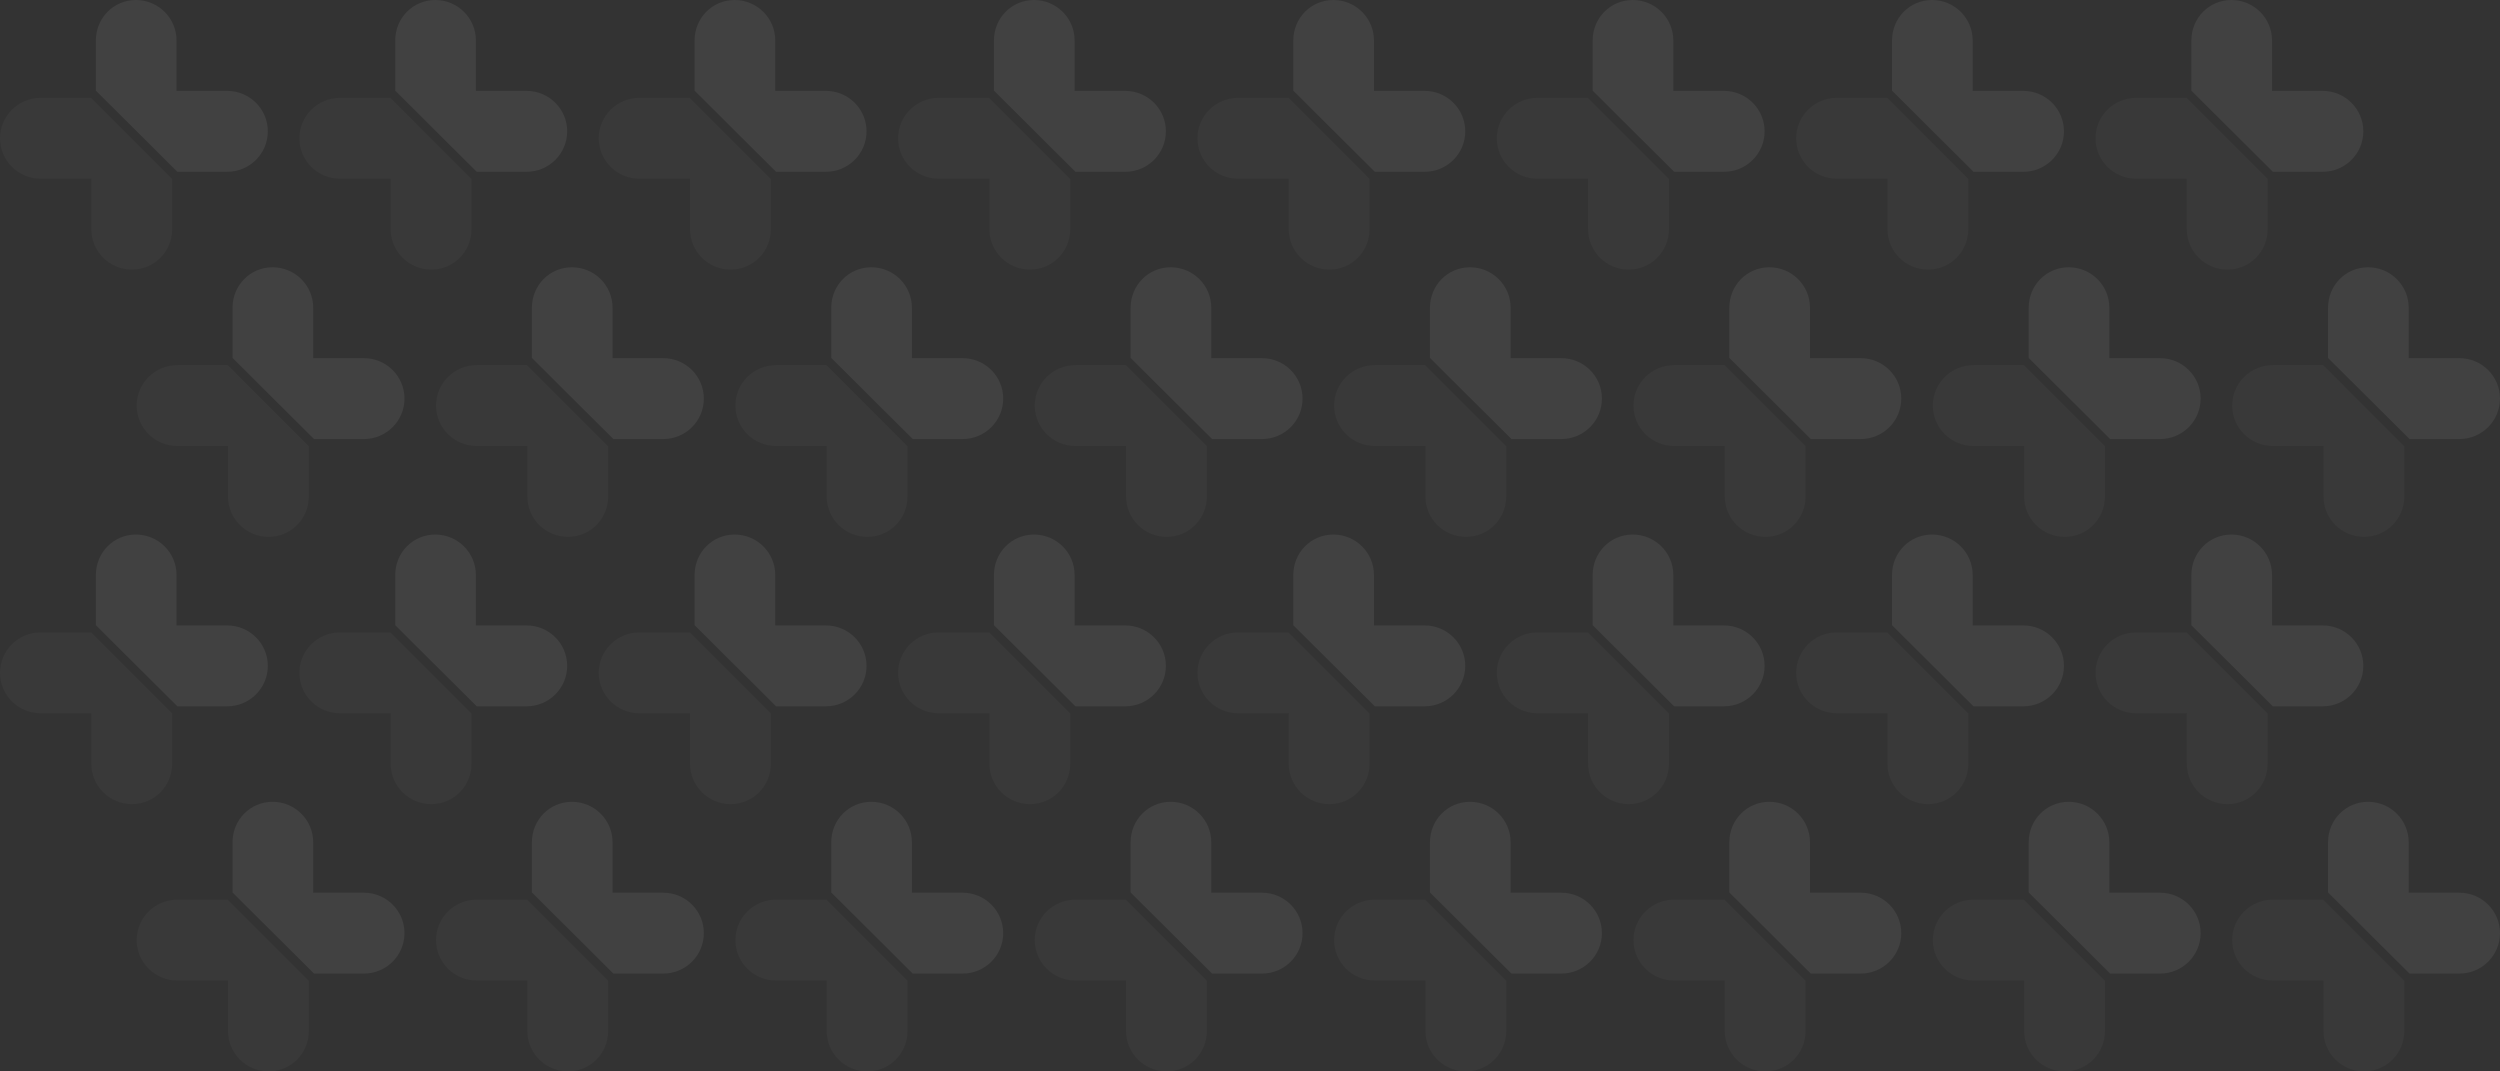<svg width="364" height="156" viewBox="0 0 364 156" fill="none" xmlns="http://www.w3.org/2000/svg">
<rect x="0" y="0" width="364" height="156" fill="#333333" stroke="none"/>
<path d="M5.917 14.244C2.649 14.244 0 16.881 0 20.135C0 23.388 2.649 26.025 5.917 26.025H13.291V33.367C13.291 36.62 15.941 39.258 19.208 39.258C22.476 39.258 25.07 36.62 25.07 33.367V26.056L13.261 14.244H5.917Z" fill="white" fill-opacity="0.03"/>
<path d="M13.958 5.891C13.958 2.638 16.521 0 19.789 0C23.056 0 25.706 2.637 25.706 5.891V13.232H33.08C36.347 13.232 38.997 15.87 38.997 19.123C38.997 22.376 36.348 25.014 33.08 25.014H25.823L13.958 13.202V5.891Z" fill="white" fill-opacity="0.07"/>
<path d="M49.503 14.244C46.236 14.244 43.586 16.881 43.586 20.135C43.586 23.388 46.236 26.025 49.503 26.025H56.878V33.367C56.878 36.62 59.527 39.258 62.795 39.258C66.063 39.258 68.656 36.62 68.656 33.367V26.056L56.847 14.244H49.503Z" fill="white" fill-opacity="0.03"/>
<path d="M57.545 5.891C57.545 2.638 60.107 0 63.375 0C66.642 0 69.292 2.637 69.292 5.891V13.232H76.667C79.934 13.232 82.583 15.87 82.583 19.123C82.583 22.376 79.934 25.014 76.667 25.014H69.409L57.545 13.202V5.891Z" fill="white" fill-opacity="0.07"/>
<path d="M93.09 14.244C89.822 14.244 87.173 16.881 87.173 20.135C87.173 23.388 89.822 26.025 93.09 26.025H100.464V33.367C100.464 36.62 103.114 39.258 106.381 39.258C109.649 39.258 112.242 36.62 112.242 33.367V26.056L100.433 14.244H93.09Z" fill="white" fill-opacity="0.03"/>
<path d="M101.131 5.891C101.131 2.638 103.694 0 106.962 0C110.229 0 112.878 2.637 112.878 5.891V13.232H120.253C123.52 13.232 126.17 15.87 126.17 19.123C126.17 22.376 123.521 25.014 120.253 25.014H112.996L101.131 13.202V5.891Z" fill="white" fill-opacity="0.07"/>
<path d="M136.676 14.244C133.408 14.244 130.759 16.881 130.759 20.135C130.759 23.388 133.408 26.025 136.676 26.025H144.051V33.367C144.051 36.62 146.7 39.258 149.967 39.258C153.235 39.258 155.829 36.62 155.829 33.367V26.056L144.02 14.244H136.676Z" fill="white" fill-opacity="0.03"/>
<path d="M144.718 5.891C144.718 2.638 147.28 0 150.548 0C153.815 0 156.465 2.637 156.465 5.891V13.232H163.839C167.107 13.232 169.756 15.87 169.756 19.123C169.756 22.376 167.107 25.014 163.839 25.014H156.582L144.718 13.202V5.891Z" fill="white" fill-opacity="0.07"/>
<path d="M180.262 14.244C176.995 14.244 174.346 16.881 174.346 20.135C174.346 23.388 176.995 26.025 180.262 26.025H187.637V33.367C187.637 36.62 190.286 39.258 193.554 39.258C196.822 39.258 199.415 36.62 199.415 33.367V26.056L187.606 14.244H180.262Z" fill="white" fill-opacity="0.03"/>
<path d="M188.304 5.891C188.304 2.638 190.866 0 194.134 0C197.402 0 200.051 2.637 200.051 5.891V13.232H207.426C210.693 13.232 213.343 15.87 213.343 19.123C213.343 22.376 210.693 25.014 207.426 25.014H200.169L188.304 13.202V5.891Z" fill="white" fill-opacity="0.07"/>
<path d="M223.849 14.244C220.581 14.244 217.932 16.881 217.932 20.135C217.932 23.388 220.581 26.025 223.849 26.025H231.223V33.367C231.223 36.62 233.873 39.258 237.14 39.258C240.408 39.258 243.002 36.62 243.002 33.367V26.056L231.192 14.244H223.849Z" fill="white" fill-opacity="0.03"/>
<path d="M231.89 5.891C231.89 2.638 234.453 0 237.721 0C240.988 0 243.638 2.637 243.638 5.891V13.232H251.012C254.279 13.232 256.929 15.87 256.929 19.123C256.929 22.376 254.28 25.014 251.012 25.014H243.755L231.89 13.202V5.891Z" fill="white" fill-opacity="0.07"/>
<path d="M267.435 14.244C264.168 14.244 261.518 16.881 261.518 20.135C261.518 23.388 264.168 26.025 267.435 26.025H274.81V33.367C274.81 36.62 277.459 39.258 280.727 39.258C283.995 39.258 286.588 36.62 286.588 33.367V26.056L274.779 14.244H267.435Z" fill="white" fill-opacity="0.03"/>
<path d="M275.477 5.891C275.477 2.638 278.039 0 281.307 0C284.574 0 287.224 2.637 287.224 5.891V13.232H294.599C297.866 13.232 300.515 15.87 300.515 19.123C300.515 22.376 297.866 25.014 294.599 25.014H287.341L275.477 13.202V5.891Z" fill="white" fill-opacity="0.07"/>
<path d="M311.022 14.244C307.754 14.244 305.105 16.881 305.105 20.135C305.105 23.388 307.754 26.025 311.022 26.025H318.396V33.367C318.396 36.62 321.046 39.258 324.313 39.258C327.581 39.258 330.174 36.62 330.174 33.367V26.056L318.365 14.244H311.022Z" fill="white" fill-opacity="0.03"/>
<path d="M319.063 5.891C319.063 2.638 321.626 0 324.894 0C328.161 0 330.81 2.637 330.81 5.891V13.232H338.185C341.452 13.232 344.102 15.87 344.102 19.123C344.102 22.376 341.453 25.014 338.185 25.014H330.928L319.063 13.202V5.891Z" fill="white" fill-opacity="0.07"/>
<path d="M25.815 53.158C22.547 53.158 19.898 55.795 19.898 59.049C19.898 62.302 22.547 64.939 25.815 64.939H33.19V72.281C33.19 75.534 35.839 78.172 39.106 78.172C42.374 78.172 44.968 75.534 44.968 72.281V64.97L33.159 53.158H25.815Z" fill="white" fill-opacity="0.03"/>
<path d="M33.856 44.805C33.856 41.552 36.419 38.914 39.687 38.914C42.954 38.914 45.604 41.551 45.604 44.805V52.146H52.978C56.246 52.146 58.895 54.784 58.895 58.037C58.895 61.29 56.246 63.928 52.978 63.928H45.721L33.856 52.116V44.805Z" fill="white" fill-opacity="0.07"/>
<path d="M69.401 53.158C66.134 53.158 63.484 55.795 63.484 59.049C63.484 62.302 66.134 64.939 69.401 64.939H76.776V72.281C76.776 75.534 79.425 78.172 82.693 78.172C85.961 78.172 88.554 75.534 88.554 72.281V64.97L76.745 53.158H69.401Z" fill="white" fill-opacity="0.03"/>
<path d="M77.443 44.805C77.443 41.552 80.005 38.914 83.273 38.914C86.54 38.914 89.19 41.551 89.19 44.805V52.146H96.565C99.832 52.146 102.482 54.784 102.482 58.037C102.482 61.29 99.832 63.928 96.565 63.928H89.308L77.443 52.116V44.805Z" fill="white" fill-opacity="0.07"/>
<path d="M112.988 53.158C109.72 53.158 107.071 55.795 107.071 59.049C107.071 62.302 109.72 64.939 112.988 64.939H120.362V72.281C120.362 75.534 123.012 78.172 126.279 78.172C129.547 78.172 132.14 75.534 132.14 72.281V64.97L120.331 53.158H112.988Z" fill="white" fill-opacity="0.03"/>
<path d="M121.029 44.805C121.029 41.552 123.592 38.914 126.86 38.914C130.127 38.914 132.776 41.551 132.776 44.805V52.146H140.151C143.418 52.146 146.068 54.784 146.068 58.037C146.068 61.29 143.419 63.928 140.151 63.928H132.894L121.029 52.116V44.805Z" fill="white" fill-opacity="0.07"/>
<path d="M156.574 53.158C153.307 53.158 150.657 55.795 150.657 59.049C150.657 62.302 153.307 64.939 156.574 64.939H163.949V72.281C163.949 75.534 166.598 78.172 169.866 78.172C173.134 78.172 175.727 75.534 175.727 72.281V64.97L163.918 53.158H156.574Z" fill="white" fill-opacity="0.03"/>
<path d="M164.616 44.805C164.616 41.552 167.178 38.914 170.446 38.914C173.713 38.914 176.363 41.551 176.363 44.805V52.146H183.738C187.005 52.146 189.654 54.784 189.654 58.037C189.654 61.29 187.005 63.928 183.738 63.928H176.48L164.616 52.116V44.805Z" fill="white" fill-opacity="0.07"/>
<path d="M200.161 53.158C196.893 53.158 194.244 55.795 194.244 59.049C194.244 62.302 196.893 64.939 200.161 64.939H207.535V72.281C207.535 75.534 210.184 78.172 213.452 78.172C216.72 78.172 219.313 75.534 219.313 72.281V64.97L207.504 53.158H200.161Z" fill="white" fill-opacity="0.03"/>
<path d="M208.202 44.805C208.202 41.552 210.765 38.914 214.032 38.914C217.3 38.914 219.949 41.551 219.949 44.805V52.146H227.324C230.591 52.146 233.241 54.784 233.241 58.037C233.241 61.29 230.592 63.928 227.324 63.928H220.067L208.202 52.116V44.805Z" fill="white" fill-opacity="0.07"/>
<path d="M243.747 53.158C240.479 53.158 237.83 55.795 237.83 59.049C237.83 62.302 240.479 64.939 243.747 64.939H251.122V72.281C251.122 75.534 253.771 78.172 257.038 78.172C260.306 78.172 262.9 75.534 262.9 72.281V64.97L251.091 53.158H243.747Z" fill="white" fill-opacity="0.03"/>
<path d="M251.789 44.805C251.789 41.552 254.351 38.914 257.619 38.914C260.886 38.914 263.536 41.551 263.536 44.805V52.146H270.91C274.178 52.146 276.827 54.784 276.827 58.037C276.827 61.29 274.178 63.928 270.91 63.928H263.653L251.789 52.116V44.805Z" fill="white" fill-opacity="0.07"/>
<path d="M287.333 53.158C284.066 53.158 281.417 55.795 281.417 59.049C281.417 62.302 284.066 64.939 287.333 64.939H294.708V72.281C294.708 75.534 297.357 78.172 300.625 78.172C303.893 78.172 306.486 75.534 306.486 72.281V64.97L294.677 53.158H287.333Z" fill="white" fill-opacity="0.03"/>
<path d="M295.375 44.805C295.375 41.552 297.937 38.914 301.205 38.914C304.473 38.914 307.122 41.551 307.122 44.805V52.146H314.497C317.764 52.146 320.414 54.784 320.414 58.037C320.414 61.29 317.764 63.928 314.497 63.928H307.24L295.375 52.116V44.805Z" fill="white" fill-opacity="0.07"/>
<path d="M330.92 53.158C327.652 53.158 325.003 55.795 325.003 59.049C325.003 62.302 327.652 64.939 330.92 64.939H338.294V72.281C338.294 75.534 340.944 78.172 344.211 78.172C347.479 78.172 350.072 75.534 350.072 72.281V64.97L338.263 53.158H330.92Z" fill="white" fill-opacity="0.03"/>
<path d="M338.961 44.805C338.961 41.552 341.524 38.914 344.792 38.914C348.059 38.914 350.708 41.551 350.708 44.805V52.146H358.083C361.35 52.146 364 54.784 364 58.037C364 61.29 361.351 63.928 358.083 63.928H350.826L338.961 52.116V44.805Z" fill="white" fill-opacity="0.07"/>
<path d="M5.917 92.073C2.649 92.073 0 94.71 0 97.963C0 101.217 2.649 103.854 5.917 103.854H13.291V111.195C13.291 114.448 15.941 117.086 19.208 117.086C22.476 117.086 25.07 114.449 25.07 111.195V103.885L13.261 92.073H5.917Z" fill="white" fill-opacity="0.03"/>
<path d="M13.958 83.719C13.958 80.466 16.521 77.829 19.789 77.829C23.056 77.829 25.706 80.466 25.706 83.719V91.061H33.08C36.347 91.061 38.997 93.698 38.997 96.951C38.997 100.205 36.348 102.842 33.08 102.842H25.823L13.958 91.03V83.719Z" fill="white" fill-opacity="0.07"/>
<path d="M49.503 92.073C46.236 92.073 43.586 94.71 43.586 97.963C43.586 101.217 46.236 103.854 49.503 103.854H56.878V111.195C56.878 114.448 59.527 117.086 62.795 117.086C66.063 117.086 68.656 114.449 68.656 111.195V103.885L56.847 92.073H49.503Z" fill="white" fill-opacity="0.03"/>
<path d="M57.545 83.719C57.545 80.466 60.107 77.829 63.375 77.829C66.642 77.829 69.292 80.466 69.292 83.719V91.061H76.667C79.934 91.061 82.583 93.698 82.583 96.951C82.583 100.205 79.934 102.842 76.667 102.842H69.409L57.545 91.03V83.719Z" fill="white" fill-opacity="0.07"/>
<path d="M93.09 92.073C89.822 92.073 87.173 94.71 87.173 97.963C87.173 101.217 89.822 103.854 93.09 103.854H100.464V111.195C100.464 114.448 103.114 117.086 106.381 117.086C109.649 117.086 112.242 114.449 112.242 111.195V103.885L100.433 92.073H93.09Z" fill="white" fill-opacity="0.03"/>
<path d="M101.131 83.719C101.131 80.466 103.694 77.829 106.962 77.829C110.229 77.829 112.878 80.466 112.878 83.719V91.061H120.253C123.52 91.061 126.17 93.698 126.17 96.951C126.17 100.205 123.521 102.842 120.253 102.842H112.996L101.131 91.03V83.719Z" fill="white" fill-opacity="0.07"/>
<path d="M136.676 92.073C133.408 92.073 130.759 94.71 130.759 97.963C130.759 101.217 133.408 103.854 136.676 103.854H144.051V111.195C144.051 114.448 146.7 117.086 149.967 117.086C153.235 117.086 155.829 114.449 155.829 111.195V103.885L144.02 92.073H136.676Z" fill="white" fill-opacity="0.03"/>
<path d="M144.718 83.719C144.718 80.466 147.28 77.829 150.548 77.829C153.815 77.829 156.465 80.466 156.465 83.719V91.061H163.839C167.107 91.061 169.756 93.698 169.756 96.951C169.756 100.205 167.107 102.842 163.839 102.842H156.582L144.718 91.03V83.719Z" fill="white" fill-opacity="0.07"/>
<path d="M180.262 92.073C176.995 92.073 174.346 94.71 174.346 97.963C174.346 101.217 176.995 103.854 180.262 103.854H187.637V111.195C187.637 114.448 190.286 117.086 193.554 117.086C196.822 117.086 199.415 114.449 199.415 111.195V103.885L187.606 92.073H180.262Z" fill="white" fill-opacity="0.03"/>
<path d="M188.304 83.719C188.304 80.466 190.866 77.829 194.134 77.829C197.402 77.829 200.051 80.466 200.051 83.719V91.061H207.426C210.693 91.061 213.343 93.698 213.343 96.951C213.343 100.205 210.693 102.842 207.426 102.842H200.169L188.304 91.03V83.719Z" fill="white" fill-opacity="0.07"/>
<path d="M223.849 92.073C220.581 92.073 217.932 94.71 217.932 97.963C217.932 101.217 220.581 103.854 223.849 103.854H231.223V111.195C231.223 114.448 233.873 117.086 237.14 117.086C240.408 117.086 243.002 114.449 243.002 111.195V103.885L231.192 92.073H223.849Z" fill="white" fill-opacity="0.03"/>
<path d="M231.89 83.719C231.89 80.466 234.453 77.829 237.721 77.829C240.988 77.829 243.638 80.466 243.638 83.719V91.061H251.012C254.279 91.061 256.929 93.698 256.929 96.951C256.929 100.205 254.28 102.842 251.012 102.842H243.755L231.89 91.03V83.719Z" fill="white" fill-opacity="0.07"/>
<path d="M267.435 92.073C264.168 92.073 261.518 94.71 261.518 97.963C261.518 101.217 264.168 103.854 267.435 103.854H274.81V111.195C274.81 114.448 277.459 117.086 280.727 117.086C283.995 117.086 286.588 114.449 286.588 111.195V103.885L274.779 92.073H267.435Z" fill="white" fill-opacity="0.03"/>
<path d="M275.477 83.719C275.477 80.466 278.039 77.829 281.307 77.829C284.574 77.829 287.224 80.466 287.224 83.719V91.061H294.599C297.866 91.061 300.515 93.698 300.515 96.951C300.515 100.205 297.866 102.842 294.599 102.842H287.341L275.477 91.03V83.719Z" fill="white" fill-opacity="0.07"/>
<path d="M311.022 92.073C307.754 92.073 305.105 94.71 305.105 97.963C305.105 101.217 307.754 103.854 311.022 103.854H318.396V111.195C318.396 114.448 321.046 117.086 324.313 117.086C327.581 117.086 330.174 114.449 330.174 111.195V103.885L318.365 92.073H311.022Z" fill="white" fill-opacity="0.03"/>
<path d="M319.063 83.719C319.063 80.466 321.626 77.829 324.894 77.829C328.161 77.829 330.81 80.466 330.81 83.719V91.061H338.185C341.452 91.061 344.102 93.698 344.102 96.951C344.102 100.205 341.453 102.842 338.185 102.842H330.928L319.063 91.03V83.719Z" fill="white" fill-opacity="0.07"/>
<path d="M25.815 130.987C22.547 130.987 19.898 133.624 19.898 136.877C19.898 140.131 22.547 142.768 25.815 142.768H33.19V150.109C33.19 153.362 35.839 156 39.106 156C42.374 156 44.968 153.363 44.968 150.109V142.799L33.159 130.987H25.815Z" fill="white" fill-opacity="0.03"/>
<path d="M33.856 122.633C33.856 119.38 36.419 116.743 39.687 116.743C42.954 116.743 45.604 119.38 45.604 122.633V129.975H52.978C56.246 129.975 58.895 132.612 58.895 135.865C58.895 139.119 56.246 141.756 52.978 141.756H45.721L33.856 129.944V122.633Z" fill="white" fill-opacity="0.07"/>
<path d="M69.401 130.987C66.134 130.987 63.484 133.624 63.484 136.877C63.484 140.131 66.134 142.768 69.401 142.768H76.776V150.109C76.776 153.362 79.425 156 82.693 156C85.961 156 88.554 153.363 88.554 150.109V142.799L76.745 130.987H69.401Z" fill="white" fill-opacity="0.03"/>
<path d="M77.443 122.633C77.443 119.38 80.005 116.743 83.273 116.743C86.54 116.743 89.19 119.38 89.19 122.633V129.975H96.565C99.832 129.975 102.482 132.612 102.482 135.865C102.482 139.119 99.832 141.756 96.565 141.756H89.308L77.443 129.944V122.633Z" fill="white" fill-opacity="0.07"/>
<path d="M112.988 130.987C109.72 130.987 107.071 133.624 107.071 136.877C107.071 140.131 109.72 142.768 112.988 142.768H120.362V150.109C120.362 153.362 123.012 156 126.279 156C129.547 156 132.14 153.363 132.14 150.109V142.799L120.331 130.987H112.988Z" fill="white" fill-opacity="0.03"/>
<path d="M121.029 122.633C121.029 119.38 123.592 116.743 126.86 116.743C130.127 116.743 132.776 119.38 132.776 122.633V129.975H140.151C143.418 129.975 146.068 132.612 146.068 135.865C146.068 139.119 143.419 141.756 140.151 141.756H132.894L121.029 129.944V122.633Z" fill="white" fill-opacity="0.07"/>
<path d="M156.574 130.987C153.307 130.987 150.657 133.624 150.657 136.877C150.657 140.131 153.307 142.768 156.574 142.768H163.949V150.109C163.949 153.362 166.598 156 169.866 156C173.134 156 175.727 153.363 175.727 150.109V142.799L163.918 130.987H156.574Z" fill="white" fill-opacity="0.03"/>
<path d="M164.616 122.633C164.616 119.38 167.178 116.743 170.446 116.743C173.713 116.743 176.363 119.38 176.363 122.633V129.975H183.738C187.005 129.975 189.654 132.612 189.654 135.865C189.654 139.119 187.005 141.756 183.738 141.756H176.48L164.616 129.944V122.633Z" fill="white" fill-opacity="0.07"/>
<path d="M200.161 130.987C196.893 130.987 194.244 133.624 194.244 136.877C194.244 140.131 196.893 142.768 200.161 142.768H207.535V150.109C207.535 153.362 210.184 156 213.452 156C216.72 156 219.313 153.363 219.313 150.109V142.799L207.504 130.987H200.161Z" fill="white" fill-opacity="0.03"/>
<path d="M208.202 122.633C208.202 119.38 210.765 116.743 214.032 116.743C217.3 116.743 219.949 119.38 219.949 122.633V129.975H227.324C230.591 129.975 233.241 132.612 233.241 135.865C233.241 139.119 230.592 141.756 227.324 141.756H220.067L208.202 129.944V122.633Z" fill="white" fill-opacity="0.07"/>
<path d="M243.747 130.987C240.479 130.987 237.83 133.624 237.83 136.877C237.83 140.131 240.479 142.768 243.747 142.768H251.122V150.109C251.122 153.362 253.771 156 257.038 156C260.306 156 262.9 153.363 262.9 150.109V142.799L251.091 130.987H243.747Z" fill="white" fill-opacity="0.03"/>
<path d="M251.789 122.633C251.789 119.38 254.351 116.743 257.619 116.743C260.886 116.743 263.536 119.38 263.536 122.633V129.975H270.91C274.178 129.975 276.827 132.612 276.827 135.865C276.827 139.119 274.178 141.756 270.91 141.756H263.653L251.789 129.944V122.633Z" fill="white" fill-opacity="0.07"/>
<path d="M287.333 130.987C284.066 130.987 281.417 133.624 281.417 136.877C281.417 140.131 284.066 142.768 287.333 142.768H294.708V150.109C294.708 153.362 297.357 156 300.625 156C303.893 156 306.486 153.363 306.486 150.109V142.799L294.677 130.987H287.333Z" fill="white" fill-opacity="0.03"/>
<path d="M295.375 122.633C295.375 119.38 297.937 116.743 301.205 116.743C304.473 116.743 307.122 119.38 307.122 122.633V129.975H314.497C317.764 129.975 320.414 132.612 320.414 135.865C320.414 139.119 317.764 141.756 314.497 141.756H307.24L295.375 129.944V122.633Z" fill="white" fill-opacity="0.07"/>
<path d="M330.92 130.987C327.652 130.987 325.003 133.624 325.003 136.877C325.003 140.131 327.652 142.768 330.92 142.768H338.294V150.109C338.294 153.362 340.944 156 344.211 156C347.479 156 350.072 153.363 350.072 150.109V142.799L338.263 130.987H330.92Z" fill="white" fill-opacity="0.03"/>
<path d="M338.961 122.633C338.961 119.38 341.524 116.743 344.792 116.743C348.059 116.743 350.708 119.38 350.708 122.633V129.975H358.083C361.35 129.975 364 132.612 364 135.865C364 139.119 361.351 141.756 358.083 141.756H350.826L338.961 129.944V122.633Z" fill="white" fill-opacity="0.07"/>
</svg>
